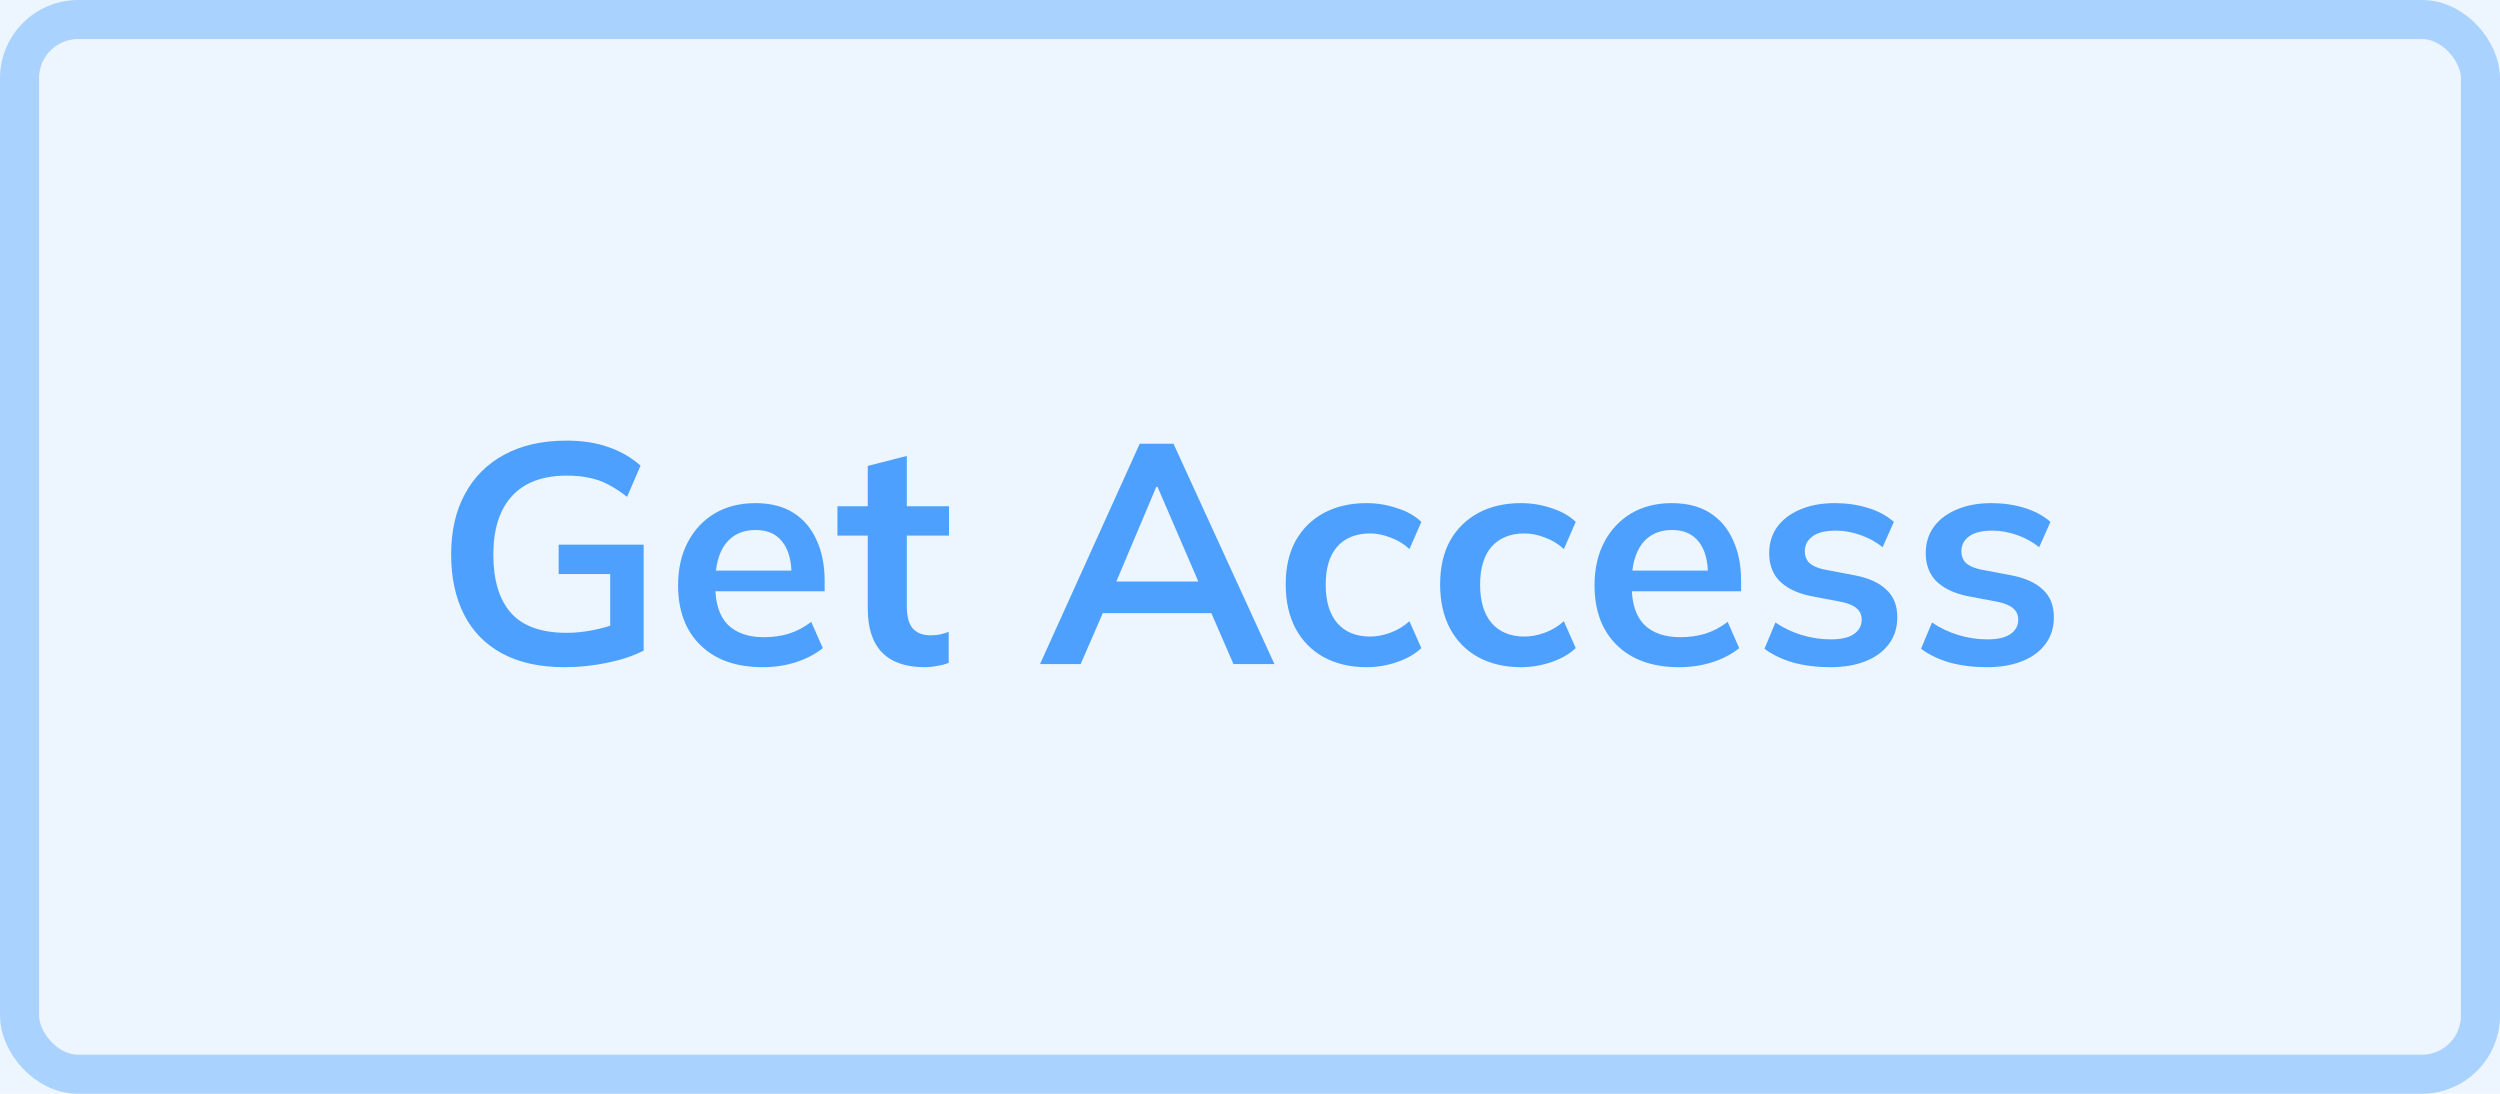 <svg width="128" height="56" viewBox="0 0 128 56" fill="none" xmlns="http://www.w3.org/2000/svg">
<g clip-path="url(#clip0_2_1191)">
<rect width="128" height="56" fill="#4DA0FD" fill-opacity="0.1"/>
<rect x="1" y="1" width="126" height="54" rx="3" stroke="#4DA0FD" stroke-opacity="0.42" stroke-width="2"/>
<path d="M28.907 34.16C27.637 34.16 26.571 33.925 25.707 33.456C24.843 32.987 24.192 32.32 23.755 31.456C23.317 30.592 23.099 29.568 23.099 28.384C23.099 27.189 23.333 26.16 23.803 25.296C24.272 24.421 24.944 23.749 25.819 23.28C26.704 22.8 27.765 22.56 29.003 22.56C29.824 22.56 30.544 22.672 31.163 22.896C31.781 23.109 32.325 23.424 32.795 23.84L32.107 25.44C31.765 25.173 31.44 24.96 31.131 24.8C30.821 24.64 30.501 24.528 30.171 24.464C29.84 24.389 29.456 24.352 29.019 24.352C27.781 24.352 26.843 24.704 26.203 25.408C25.573 26.101 25.259 27.099 25.259 28.4C25.259 29.701 25.557 30.693 26.155 31.376C26.763 32.059 27.712 32.4 29.003 32.4C29.44 32.4 29.877 32.357 30.315 32.272C30.763 32.187 31.2 32.064 31.627 31.904L31.243 32.768V29.392H28.603V27.888H32.955V33.312C32.432 33.579 31.808 33.787 31.083 33.936C30.357 34.085 29.632 34.16 28.907 34.16ZM39.054 34.16C37.7 34.16 36.639 33.787 35.87 33.04C35.102 32.293 34.718 31.269 34.718 29.968C34.718 29.125 34.884 28.389 35.215 27.76C35.545 27.131 36.004 26.64 36.59 26.288C37.188 25.936 37.881 25.76 38.67 25.76C39.449 25.76 40.1 25.925 40.623 26.256C41.145 26.587 41.54 27.051 41.806 27.648C42.084 28.245 42.222 28.944 42.222 29.744V30.272H36.334V29.216H40.798L40.526 29.44C40.526 28.693 40.367 28.123 40.047 27.728C39.737 27.333 39.284 27.136 38.687 27.136C38.025 27.136 37.513 27.371 37.151 27.84C36.798 28.309 36.623 28.965 36.623 29.808V30.016C36.623 30.891 36.836 31.547 37.263 31.984C37.7 32.411 38.313 32.624 39.102 32.624C39.561 32.624 39.988 32.565 40.383 32.448C40.788 32.32 41.172 32.117 41.535 31.84L42.127 33.184C41.742 33.493 41.284 33.733 40.751 33.904C40.217 34.075 39.652 34.16 39.054 34.16ZM47.341 34.16C46.381 34.16 45.656 33.909 45.165 33.408C44.674 32.907 44.429 32.155 44.429 31.152V27.424H42.877V25.92H44.429V23.856L46.429 23.344V25.92H48.589V27.424H46.429V31.024C46.429 31.579 46.535 31.968 46.749 32.192C46.962 32.416 47.255 32.528 47.629 32.528C47.831 32.528 48.002 32.512 48.141 32.48C48.29 32.448 48.434 32.405 48.573 32.352V33.936C48.392 34.011 48.189 34.064 47.965 34.096C47.752 34.139 47.544 34.16 47.341 34.16ZM53.25 34L58.354 22.72H60.082L65.25 34H63.154L61.778 30.832L62.61 31.392H55.842L56.706 30.832L55.33 34H53.25ZM59.202 24.928L56.946 30.272L56.53 29.776H61.906L61.57 30.272L59.266 24.928H59.202ZM69.972 34.16C69.14 34.16 68.409 33.989 67.78 33.648C67.161 33.307 66.681 32.821 66.34 32.192C65.999 31.552 65.828 30.795 65.828 29.92C65.828 29.045 65.999 28.299 66.34 27.68C66.692 27.061 67.177 26.587 67.796 26.256C68.415 25.925 69.14 25.76 69.972 25.76C70.505 25.76 71.022 25.845 71.524 26.016C72.036 26.176 72.452 26.411 72.772 26.72L72.164 28.112C71.876 27.845 71.55 27.648 71.188 27.52C70.836 27.381 70.489 27.312 70.148 27.312C69.433 27.312 68.873 27.536 68.468 27.984C68.073 28.432 67.876 29.083 67.876 29.936C67.876 30.789 68.073 31.445 68.468 31.904C68.873 32.363 69.433 32.592 70.148 32.592C70.478 32.592 70.82 32.528 71.172 32.4C71.534 32.272 71.865 32.075 72.164 31.808L72.772 33.184C72.441 33.493 72.02 33.733 71.508 33.904C71.007 34.075 70.495 34.16 69.972 34.16ZM77.878 34.16C77.046 34.16 76.316 33.989 75.686 33.648C75.067 33.307 74.588 32.821 74.246 32.192C73.905 31.552 73.734 30.795 73.734 29.92C73.734 29.045 73.905 28.299 74.246 27.68C74.598 27.061 75.084 26.587 75.702 26.256C76.321 25.925 77.046 25.76 77.878 25.76C78.412 25.76 78.929 25.845 79.43 26.016C79.942 26.176 80.358 26.411 80.678 26.72L80.07 28.112C79.782 27.845 79.457 27.648 79.094 27.52C78.742 27.381 78.395 27.312 78.054 27.312C77.34 27.312 76.779 27.536 76.374 27.984C75.98 28.432 75.782 29.083 75.782 29.936C75.782 30.789 75.98 31.445 76.374 31.904C76.779 32.363 77.34 32.592 78.054 32.592C78.385 32.592 78.726 32.528 79.078 32.4C79.441 32.272 79.772 32.075 80.07 31.808L80.678 33.184C80.347 33.493 79.926 33.733 79.414 33.904C78.913 34.075 78.401 34.16 77.878 34.16ZM85.976 34.16C84.622 34.16 83.56 33.787 82.792 33.04C82.024 32.293 81.64 31.269 81.64 29.968C81.64 29.125 81.806 28.389 82.136 27.76C82.467 27.131 82.926 26.64 83.512 26.288C84.11 25.936 84.803 25.76 85.592 25.76C86.371 25.76 87.022 25.925 87.544 26.256C88.067 26.587 88.462 27.051 88.728 27.648C89.006 28.245 89.144 28.944 89.144 29.744V30.272H83.256V29.216H87.72L87.448 29.44C87.448 28.693 87.288 28.123 86.968 27.728C86.659 27.333 86.206 27.136 85.608 27.136C84.947 27.136 84.435 27.371 84.072 27.84C83.72 28.309 83.544 28.965 83.544 29.808V30.016C83.544 30.891 83.758 31.547 84.184 31.984C84.622 32.411 85.235 32.624 86.024 32.624C86.483 32.624 86.91 32.565 87.304 32.448C87.71 32.32 88.094 32.117 88.456 31.84L89.048 33.184C88.664 33.493 88.206 33.733 87.672 33.904C87.139 34.075 86.574 34.16 85.976 34.16ZM93.718 34.16C93.025 34.16 92.385 34.08 91.798 33.92C91.222 33.749 90.737 33.515 90.342 33.216L90.902 31.872C91.307 32.149 91.755 32.363 92.246 32.512C92.737 32.661 93.233 32.736 93.734 32.736C94.267 32.736 94.662 32.645 94.918 32.464C95.185 32.283 95.318 32.037 95.318 31.728C95.318 31.483 95.233 31.291 95.062 31.152C94.902 31.003 94.641 30.891 94.278 30.816L92.678 30.512C91.995 30.363 91.473 30.107 91.11 29.744C90.758 29.381 90.582 28.907 90.582 28.32C90.582 27.819 90.715 27.376 90.982 26.992C91.259 26.608 91.649 26.309 92.15 26.096C92.662 25.872 93.259 25.76 93.942 25.76C94.539 25.76 95.099 25.84 95.622 26C96.155 26.16 96.603 26.4 96.966 26.72L96.39 28.016C96.059 27.749 95.681 27.541 95.254 27.392C94.827 27.243 94.411 27.168 94.006 27.168C93.451 27.168 93.046 27.269 92.79 27.472C92.534 27.664 92.406 27.915 92.406 28.224C92.406 28.459 92.481 28.656 92.63 28.816C92.79 28.965 93.035 29.077 93.366 29.152L94.966 29.456C95.681 29.595 96.219 29.84 96.582 30.192C96.955 30.533 97.142 31.003 97.142 31.6C97.142 32.133 96.998 32.592 96.71 32.976C96.422 33.36 96.022 33.653 95.51 33.856C94.998 34.059 94.401 34.16 93.718 34.16ZM101.734 34.16C101.04 34.16 100.4 34.08 99.814 33.92C99.238 33.749 98.752 33.515 98.358 33.216L98.918 31.872C99.323 32.149 99.771 32.363 100.262 32.512C100.752 32.661 101.248 32.736 101.75 32.736C102.283 32.736 102.678 32.645 102.934 32.464C103.2 32.283 103.334 32.037 103.334 31.728C103.334 31.483 103.248 31.291 103.078 31.152C102.918 31.003 102.656 30.891 102.294 30.816L100.694 30.512C100.011 30.363 99.488 30.107 99.126 29.744C98.774 29.381 98.598 28.907 98.598 28.32C98.598 27.819 98.731 27.376 98.998 26.992C99.275 26.608 99.664 26.309 100.166 26.096C100.678 25.872 101.275 25.76 101.958 25.76C102.555 25.76 103.115 25.84 103.638 26C104.171 26.16 104.619 26.4 104.982 26.72L104.406 28.016C104.075 27.749 103.696 27.541 103.27 27.392C102.843 27.243 102.427 27.168 102.022 27.168C101.467 27.168 101.062 27.269 100.806 27.472C100.55 27.664 100.422 27.915 100.422 28.224C100.422 28.459 100.496 28.656 100.646 28.816C100.806 28.965 101.051 29.077 101.382 29.152L102.982 29.456C103.696 29.595 104.235 29.84 104.598 30.192C104.971 30.533 105.158 31.003 105.158 31.6C105.158 32.133 105.014 32.592 104.726 32.976C104.438 33.36 104.038 33.653 103.526 33.856C103.014 34.059 102.416 34.16 101.734 34.16Z" fill="#4DA0FD"/>
</g>
<defs>
<clipPath id="clip0_2_1191">
<rect width="128" height="56" fill="white"/>
</clipPath>
</defs>
</svg>
